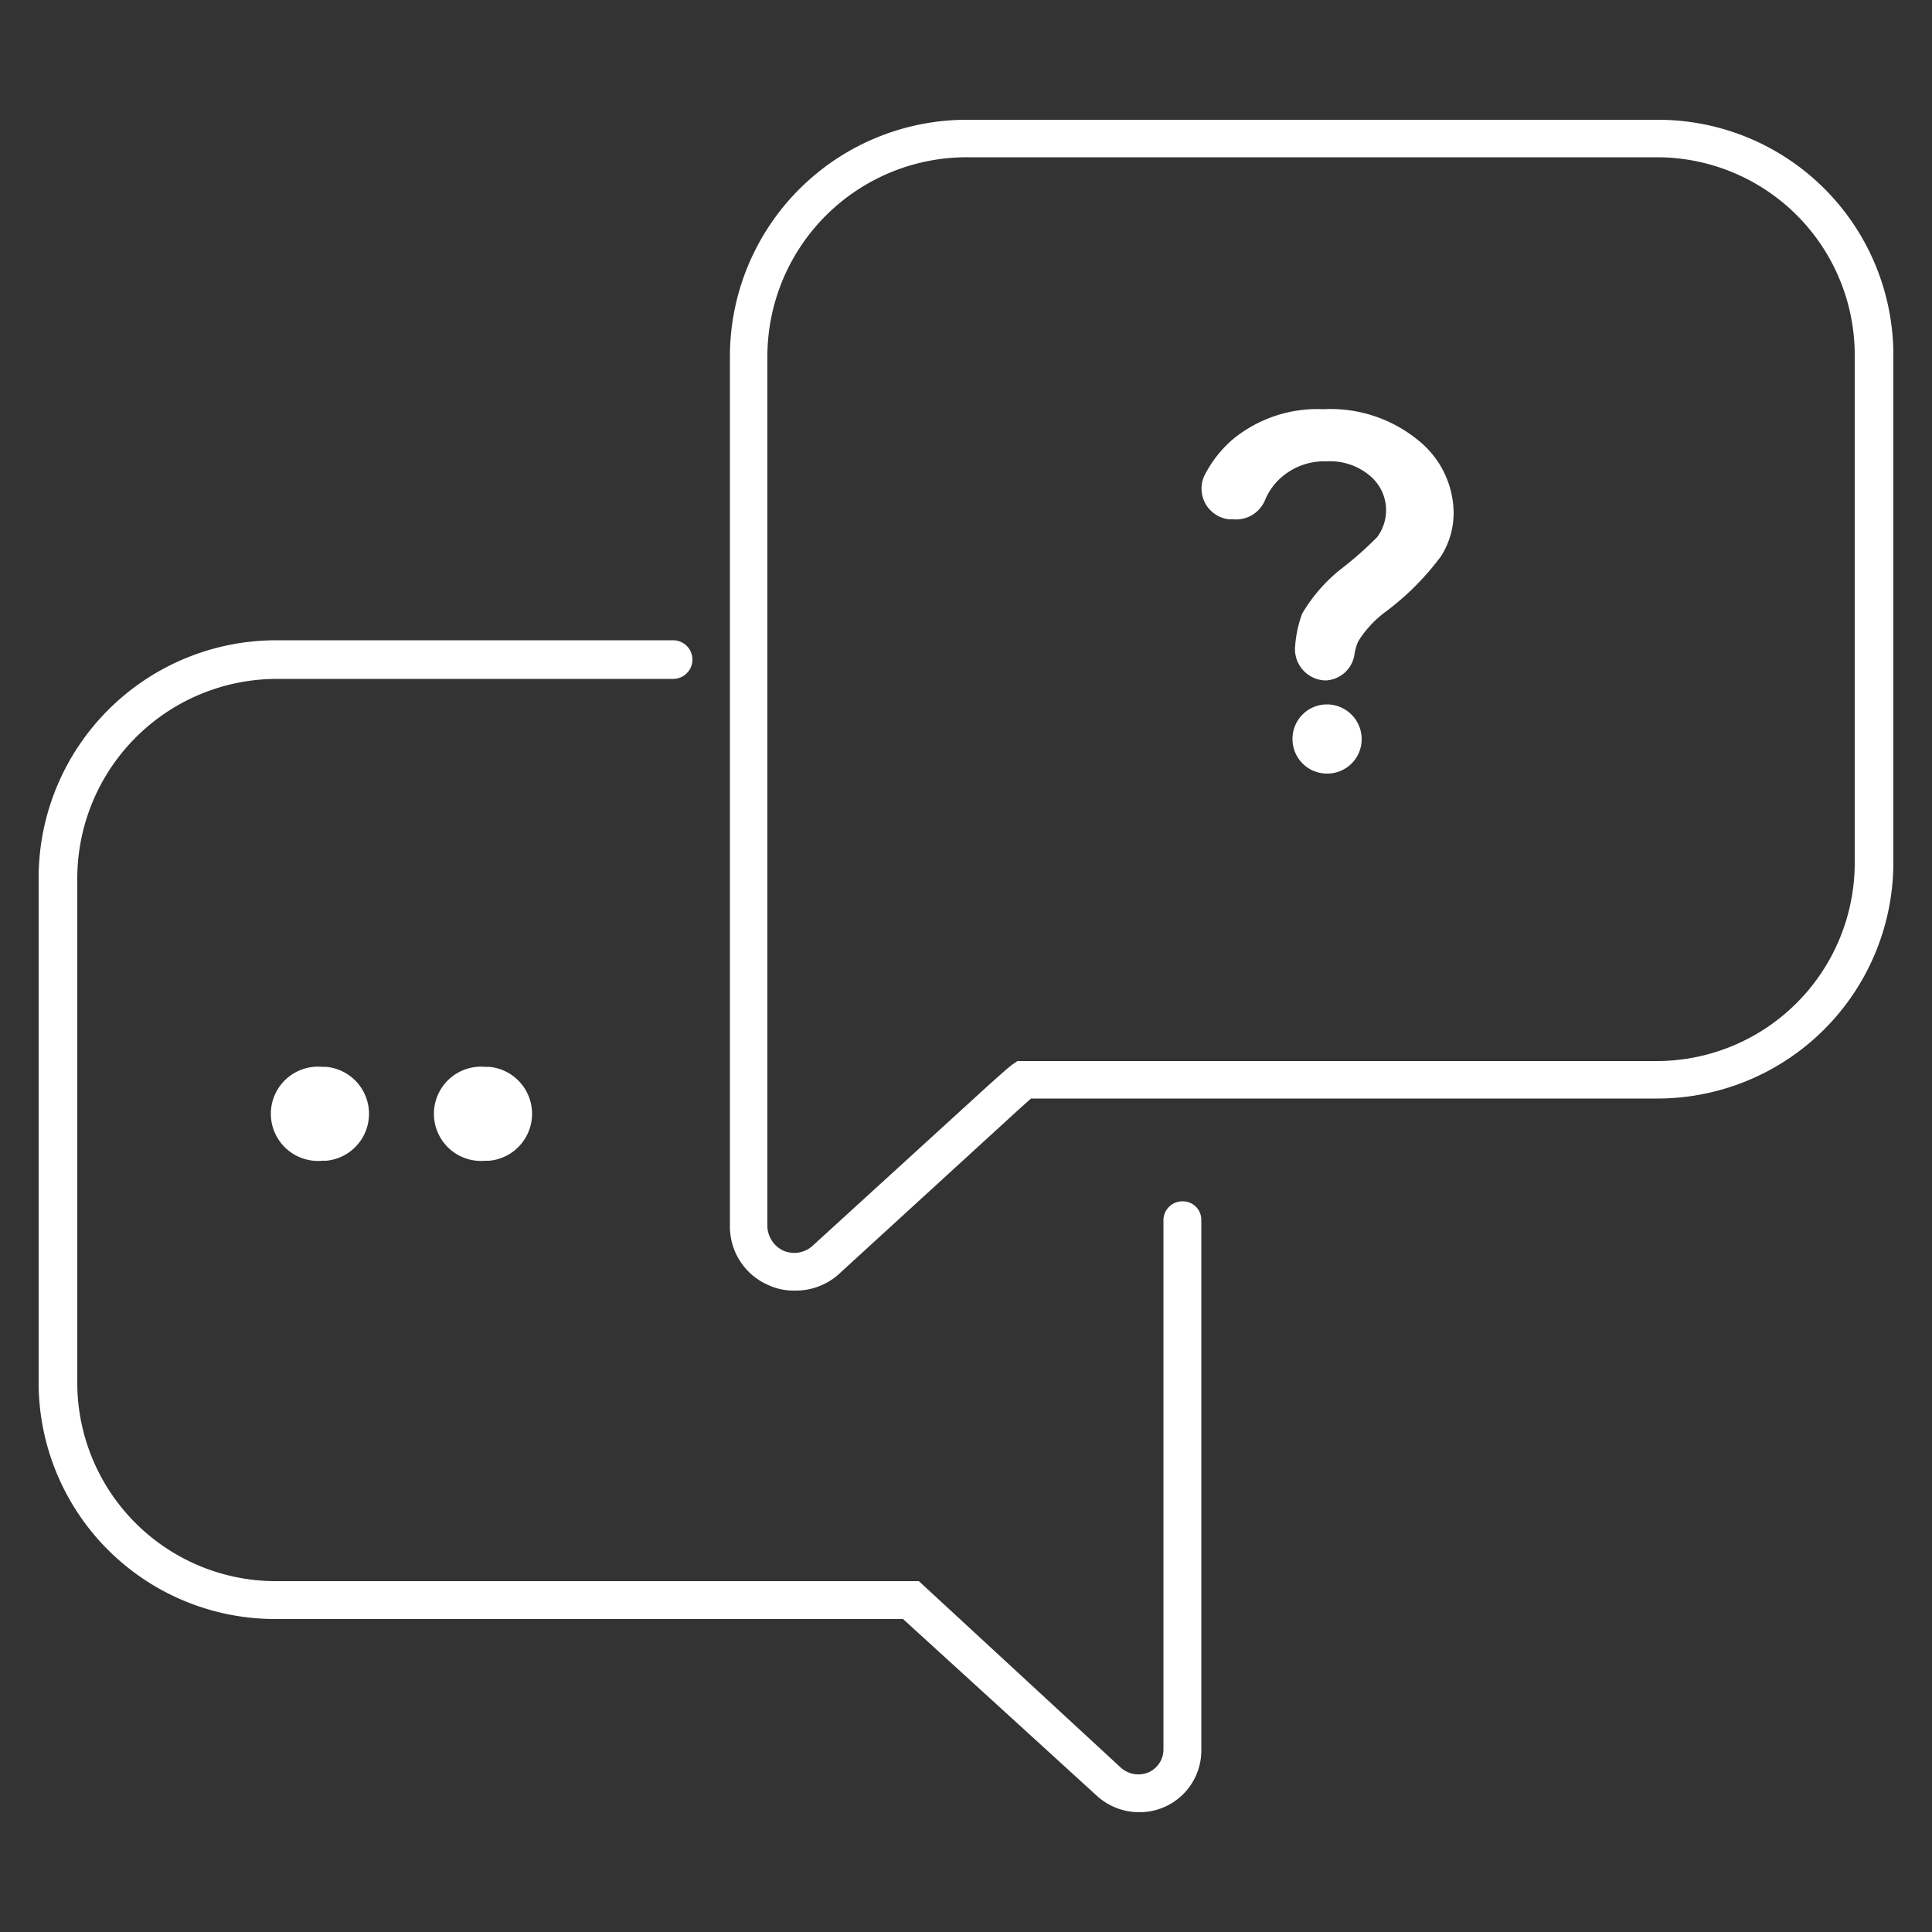 <svg id="Layer_1" data-name="Layer 1" xmlns="http://www.w3.org/2000/svg" viewBox="0 0 50 50"><rect x="0" y="0" width="50" height="50" fill="#333333" stroke="none"/><defs><style>.cls-1{fill:#fff;}</style></defs><path class="cls-1" d="M29.49,46.9a1.63,1.63,0,0,1-1.12-.44l-5-4.56H7.15A6.12,6.12,0,0,1,1,35.82V22.7a6.15,6.15,0,0,1,6.15-6.13H17.42a.49.49,0,0,1,0,1H7.15A5.17,5.17,0,0,0,2,22.7V35.82a5.14,5.14,0,0,0,5.17,5.1H23.78L29,45.74a.68.68,0,0,0,.72.13.65.65,0,0,0,.39-.61V31.58a.49.49,0,0,1,.49-.49.48.48,0,0,1,.49.49V45.26a1.6,1.6,0,0,1-1.63,1.64ZM20.56,33.4a1.55,1.55,0,0,1-.67-.14,1.65,1.65,0,0,1-1-1.51V9.19A6.13,6.13,0,0,1,25.05,3.1H42.91A6.09,6.09,0,0,1,49,9.19V22.31a6.11,6.11,0,0,1-6.09,6.12H26.68l-.41.37L21.68,33A1.67,1.67,0,0,1,20.56,33.4Zm-.7-16.34V31.75a.72.72,0,0,0,.42.62.71.71,0,0,0,.74-.12l4.58-4.18c.26-.23.52-.47.63-.54l.1-.07H42.91A5.13,5.13,0,0,0,48,22.31V9.19a5.12,5.12,0,0,0-5.11-5.12H25.05a5.16,5.16,0,0,0-5.19,5.12Z"/><path class="cls-1" d="M8.34,27.61a1.22,1.22,0,1,0,0,2.43h.1a1.22,1.22,0,0,0,0-2.43Z"/><path class="cls-1" d="M12.56,27.61a1.22,1.22,0,1,0,0,2.43h.1a1.22,1.22,0,0,0,0-2.43Z"/><path class="cls-1" d="M34.31,17.61h0a.81.81,0,0,1-.79-.91,3.06,3.06,0,0,1,.18-.82,4.2,4.2,0,0,1,1-1.15,8.86,8.86,0,0,0,.94-.83,1.16,1.16,0,0,0-.19-1.59,1.59,1.59,0,0,0-1.12-.37,1.68,1.68,0,0,0-1.14.39,1.57,1.57,0,0,0-.45.61.81.81,0,0,1-.82.5l-.11,0a.8.8,0,0,1-.65-1.11,3.07,3.07,0,0,1,.72-.94,3.45,3.45,0,0,1,2.37-.8,3.58,3.58,0,0,1,2.46.81,2.43,2.43,0,0,1,.91,1.88,2.09,2.09,0,0,1-.33,1.12,7,7,0,0,1-1.44,1.44,2.74,2.74,0,0,0-.7.76,1.31,1.31,0,0,0-.1.36A.79.79,0,0,1,34.31,17.61Zm-.86,1.52h0a.89.89,0,0,1,.89-.9h0a.9.9,0,0,1,.9.9h0a.89.89,0,0,1-.9.89h0A.89.89,0,0,1,33.45,19.13Z"/></svg>